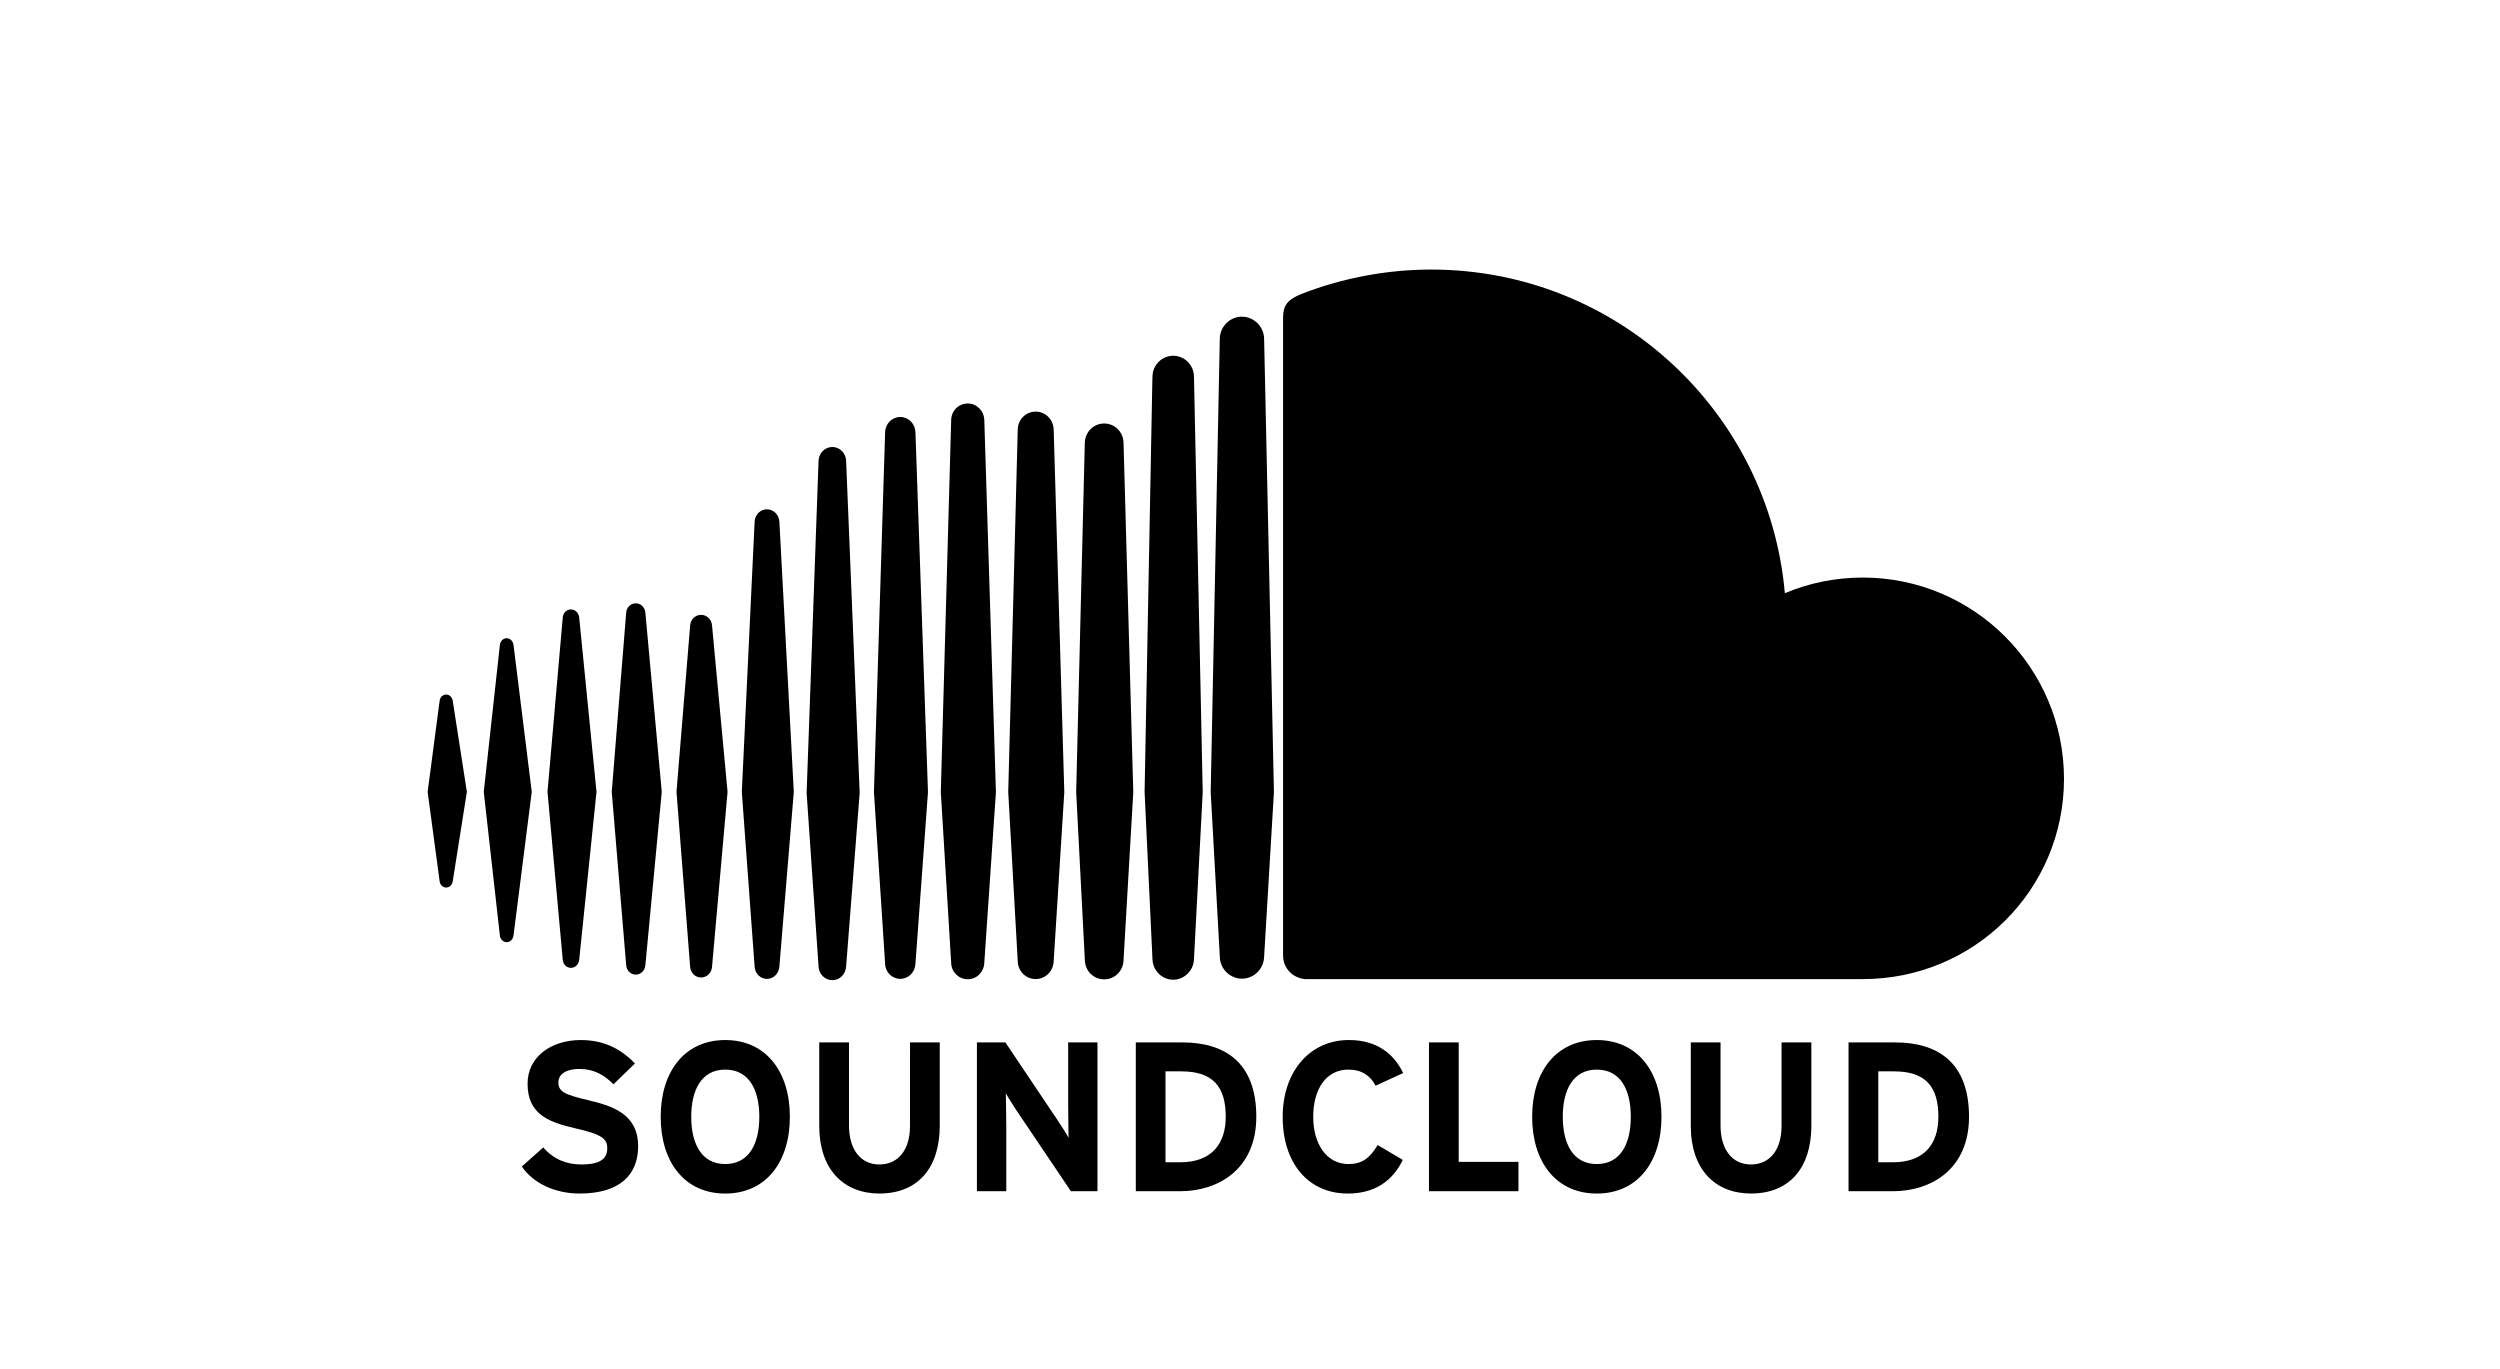 <svg xmlns="http://www.w3.org/2000/svg" xmlns:xlink="http://www.w3.org/1999/xlink" version="1.1" width="295.075" height="161.538" xml:space="preserve"><rect id="backgroundrect" width="100%" height="100%" x="0" y="0" fill="none" stroke="none" class=""/><g class="currentLayer"><title>Layer 1</title><g style="display:none;" id="svg_1"><g style="display:inline;" id="svg_2"><g id="svg_3"><path style="fill:#F6F6F6;" d="M37.763,115.011c-0.413,0-0.752,0.332-0.804,0.782l-1.903,17.342l1.903,16.959 c0.052,0.459,0.391,0.783,0.804,0.783c0.406,0,0.738-0.318,0.804-0.775l2.154-16.967l-2.154-17.342 C38.501,115.328,38.169,115.011,37.763,115.011z" id="svg_4"/><path style="fill:#F6F6F6;" d="M30.623,121.658c-0.406,0-0.723,0.31-0.775,0.752l-1.416,10.725l1.416,10.549 c0.052,0.443,0.369,0.754,0.775,0.754c0.391,0,0.708-0.311,0.774-0.754l1.667-10.549l-1.667-10.725 C31.331,121.96,31.014,121.658,30.623,121.658z" id="svg_5"/><path style="fill:#F6F6F6;" d="M45.347,111.61c-0.509,0-0.915,0.398-0.967,0.952l-1.8,20.573l1.8,19.83 c0.052,0.553,0.458,0.951,0.967,0.951c0.501,0,0.907-0.398,0.974-0.945l2.043-19.836l-2.043-20.573 C46.254,112.009,45.848,111.61,45.347,111.61z" id="svg_6"/><path style="fill:#F6F6F6;" d="M52.996,110.887c-0.598,0-1.084,0.473-1.129,1.114l-1.704,21.142l1.704,20.457 c0.044,0.633,0.531,1.112,1.129,1.112s1.084-0.479,1.136-1.112l1.933-20.457l-1.933-21.148 C54.081,111.36,53.594,110.887,52.996,110.887z" id="svg_7"/><path style="fill:#F6F6F6;" d="M62.003,153.768L62.003,153.768L62.003,153.768z" id="svg_8"/><path style="fill:#F6F6F6;" d="M62.003,113.521c-0.044-0.723-0.605-1.269-1.291-1.269c-0.701,0-1.254,0.546-1.298,1.276 l-1.608,19.615l1.608,20.625c0.044,0.729,0.598,1.275,1.298,1.275c0.686,0,1.247-0.546,1.291-1.275l1.83-20.625L62.003,113.521z" id="svg_9"/><path style="fill:#F6F6F6;" d="M68.487,99.793c-0.782,0-1.424,0.634-1.461,1.446l-1.512,31.919l1.512,20.617 c0.037,0.805,0.679,1.445,1.461,1.445c0.767,0,1.409-0.642,1.46-1.453v0.008l1.704-20.617l-1.704-31.919 C69.896,100.427,69.254,99.793,68.487,99.793z" id="svg_10"/><path style="fill:#F6F6F6;" d="M76.203,92.438c-0.878,0-1.593,0.715-1.63,1.615l-1.409,39.208l1.409,20.491 c0.037,0.899,0.752,1.608,1.63,1.608c0.863,0,1.586-0.709,1.623-1.608v0.009l1.602-20.5l-1.602-39.208 C77.789,93.154,77.066,92.438,76.203,92.438z" id="svg_11"/><path style="fill:#F6F6F6;" d="M84.222,88.897c-0.974,0-1.763,0.782-1.792,1.785l-1.321,42.476l1.321,20.285 c0.029,0.988,0.819,1.771,1.792,1.771c0.959,0,1.748-0.782,1.785-1.778v0.017l1.481-20.293l-1.481-42.476 C85.97,89.679,85.181,88.897,84.222,88.897z" id="svg_12"/><path style="fill:#F6F6F6;" d="M94.136,89.251c-0.037-1.092-0.894-1.947-1.955-1.947c-1.07,0-1.933,0.855-1.955,1.947 l-1.224,43.915l1.224,20.152c0.022,1.076,0.885,1.933,1.955,1.933c1.062,0,1.918-0.849,1.955-1.94l1.372-20.145L94.136,89.251z" id="svg_13"/><polygon style="fill:#F6F6F6;" points="94.136,153.311 94.136,153.311 94.136,153.318 " id="svg_14"/><path style="fill:#F6F6F6;" d="M100.199,88.263c-1.158,0-2.095,0.93-2.117,2.11l-1.122,42.793l1.122,19.969 c0.022,1.172,0.959,2.102,2.117,2.102c1.158,0,2.088-0.93,2.125-2.116v0.017l1.254-19.97l-1.254-42.793 C102.287,89.185,101.357,88.263,100.199,88.263z" id="svg_15"/><path style="fill:#F6F6F6;" d="M108.284,89.657c-1.254,0-2.257,1.003-2.287,2.287l-1.018,41.228l1.025,19.836 c0.022,1.262,1.025,2.266,2.279,2.266c1.254,0,2.266-1.004,2.287-2.278v0.015l1.15-19.837l-1.15-41.235 C110.549,90.661,109.539,89.657,108.284,89.657z" id="svg_16"/><path style="fill:#F6F6F6;" d="M117.786,82.082c-0.391-0.258-0.855-0.42-1.35-0.42c-0.487,0-0.944,0.155-1.328,0.398 c-0.664,0.443-1.114,1.195-1.122,2.051l-0.015,0.465l-0.915,48.583c0,0.028,0.929,19.726,0.929,19.726c0,0.028,0,0.059,0,0.081 c0.03,0.554,0.236,1.062,0.576,1.462c0.442,0.537,1.121,0.883,1.874,0.883c0.664,0,1.269-0.272,1.711-0.715 c0.443-0.441,0.723-1.048,0.738-1.726l0.103-1.949l0.93-17.748l-1.033-49.069C118.87,83.269,118.435,82.524,117.786,82.082z" id="svg_17"/><polygon style="fill:#F6F6F6;" points="118.885,152.883 118.885,152.875 118.885,152.883 118.885,152.875 118.885,152.869 118.885,152.869 118.885,152.875 " id="svg_18"/><path style="fill:#F6F6F6;" d="M125.878,77.434c-0.391-0.243-0.849-0.376-1.335-0.376c-0.62,0-1.195,0.221-1.645,0.598 c-0.583,0.479-0.959,1.202-0.966,2.006l-0.007,0.273l-1.069,53.245l0.546,9.84l0.531,9.584c0.015,1.416,1.188,2.59,2.611,2.59 c1.425,0,2.597-1.174,2.619-2.612v0.022l0,0l1.157-19.424l0,0l-1.157-53.518C127.146,78.718,126.63,77.884,125.878,77.434z" id="svg_19"/><path style="fill:#F6F6F6;" d="M197.814,107.848c-3.252,0-6.357,0.657-9.19,1.844c-1.89-21.407-19.845-38.204-41.737-38.204 c-5.363,0-10.586,1.055-15.203,2.84c-1.793,0.693-2.265,1.409-2.287,2.796v75.39c0.022,1.452,1.15,2.588,2.568,2.729 c0.059,0.008,65.852,0,65.852,0c13.123,0,23.752-10.512,23.752-23.643C221.568,118.485,210.938,107.848,197.814,107.848z" id="svg_20"/></g><path style="fill:#F6F6F6;" d="M47.397,169.54c-2.781-0.656-3.533-1.013-3.533-2.108c0-0.775,0.627-1.58,2.508-1.58 c1.608,0,2.862,0.649,3.991,1.809l2.538-2.465c-1.66-1.727-3.667-2.758-6.403-2.758c-3.459,0-6.27,1.961-6.27,5.147 c0,3.459,2.257,4.483,5.496,5.235c3.312,0.755,3.91,1.263,3.91,2.392c0,1.328-0.981,1.904-3.062,1.904 c-1.682,0-3.26-0.576-4.492-2.009l-2.53,2.259c1.328,1.954,3.887,3.188,6.823,3.188c4.788,0,6.905-2.259,6.905-5.593 C53.276,171.141,50.186,170.188,47.397,169.54z M63.56,162.438c-4.788,0-7.62,3.717-7.62,9.059c0,5.348,2.833,9.059,7.62,9.059 c4.795,0,7.627-3.711,7.627-9.059C71.187,166.152,68.354,162.438,63.56,162.438z M63.56,177.062c-2.833,0-4.013-2.434-4.013-5.567 c0-3.138,1.18-5.57,4.013-5.57c2.84,0,4.02,2.435,4.02,5.57C67.58,174.63,66.399,177.062,63.56,177.062z M85.365,172.57 c0,2.812-1.38,4.545-3.606,4.545c-2.235,0-3.593-1.778-3.593-4.59v-9.811h-3.511v9.855c0,5.127,2.862,7.982,7.104,7.982 c4.463,0,7.119-2.939,7.119-8.027v-9.812h-3.511L85.365,172.57L85.365,172.57z M104.035,170.145c0,0.975,0.044,3.18,0.044,3.836 c-0.221-0.449-0.796-1.326-1.225-1.984l-6.226-9.279h-3.363v17.564h3.467v-7.73c0-0.982-0.052-3.188-0.052-3.844 c0.229,0.457,0.804,1.336,1.225,1.984l6.455,9.59h3.135v-17.564h-3.46V170.145z M117.505,162.716h-5.488v17.563h5.237 c4.515,0,8.984-2.61,8.984-8.784C126.238,165.068,122.521,162.716,117.505,162.716z M117.254,176.863h-1.733v-10.739h1.866 c3.71,0,5.245,1.776,5.245,5.371C122.632,174.71,120.943,176.863,117.254,176.863z M137.105,165.925 c1.578,0,2.582,0.71,3.215,1.904l3.254-1.507c-1.105-2.278-3.105-3.887-6.418-3.887c-4.596,0-7.805,3.717-7.805,9.06 c0,5.547,3.084,9.06,7.68,9.06c3.188,0,5.289-1.484,6.498-3.97l-2.965-1.756c-0.93,1.558-1.853,2.233-3.438,2.233 c-2.634,0-4.168-2.412-4.168-5.567C132.959,168.232,134.473,165.925,137.105,165.925z M150.133,162.716h-3.512v17.563h10.562 v-3.467h-7.051V162.716L150.133,162.716z M166.428,162.438c-4.787,0-7.627,3.717-7.627,9.059c0,5.348,2.84,9.059,7.627,9.059 c4.795,0,7.635-3.711,7.635-9.059C174.062,166.152,171.223,162.438,166.428,162.438z M166.428,177.062 c-2.832,0-4.014-2.434-4.014-5.567c0-3.138,1.182-5.57,4.014-5.57c2.84,0,4.014,2.435,4.014,5.57 C170.439,174.63,169.268,177.062,166.428,177.062z M188.232,172.57c0,2.812-1.371,4.545-3.606,4.545s-3.593-1.778-3.593-4.59 v-9.811h-3.512v9.855c0,5.127,2.863,7.982,7.104,7.982c4.464,0,7.126-2.939,7.126-8.027v-9.812h-3.52V172.57z M201.637,162.716 h-5.496v17.563h5.237c4.528,0,8.985-2.61,8.985-8.784C210.363,165.068,206.66,162.716,201.637,162.716z M201.378,176.863h-1.726 v-10.739h1.857c3.711,0,5.237,1.776,5.237,5.371C206.748,174.71,205.074,176.863,201.378,176.863z" id="svg_21"/></g></g><g id="svg_22" class="selected" fill="#000000" fill-opacity="1"><g id="svg_23" fill="#000000" fill-opacity="1"><g id="svg_24" fill="#000000" fill-opacity="1"><path style="" d="M59.805,75.331 c-0.413,0 -0.752,0.332 -0.804,0.79 l-1.903,17.342 l1.903,16.959 c0.052,0.45 0.391,0.782 0.804,0.782 c0.406,0 0.738,-0.324 0.804,-0.782 l2.154,-16.959 l-2.154,-17.35 C60.542,75.656 60.21,75.331 59.805,75.331 z" id="svg_25" fill="#000000" fill-opacity="1"/><path style="" d="M52.664,81.978 c-0.406,0 -0.723,0.31 -0.775,0.752 l-1.416,10.733 l1.416,10.542 c0.052,0.441 0.369,0.752 0.775,0.752 c0.391,0 0.708,-0.311 0.774,-0.752 l1.667,-10.542 l-1.667,-10.733 C53.372,82.287 53.055,81.978 52.664,81.978 z" id="svg_26" fill="#000000" fill-opacity="1"/><path style="" d="M67.388,71.931 c-0.509,0 -0.915,0.398 -0.967,0.951 l-1.8,20.581 l1.8,19.821 c0.052,0.554 0.458,0.951 0.967,0.951 c0.501,0 0.907,-0.397 0.974,-0.943 l2.043,-19.829 l-2.043,-20.581 C68.295,72.329 67.889,71.931 67.388,71.931 z" id="svg_27" fill="#000000" fill-opacity="1"/><path style="" d="M75.037,71.208 c-0.598,0 -1.084,0.479 -1.129,1.114 l-1.704,21.142 l1.704,20.456 c0.044,0.634 0.531,1.112 1.129,1.112 c0.598,0 1.084,-0.479 1.136,-1.112 l1.934,-20.456 l-1.934,-21.149 C76.122,71.687 75.635,71.208 75.037,71.208 z" id="svg_28" fill="#000000" fill-opacity="1"/><path style="" d="M84.044,114.088 L84.044,114.088 L84.044,114.088 z" id="svg_29" fill="#000000" fill-opacity="1"/><path style="" d="M84.044,73.841 c-0.044,-0.723 -0.604,-1.269 -1.291,-1.269 c-0.701,0 -1.254,0.546 -1.298,1.284 l-1.608,19.607 l1.608,20.625 c0.044,0.729 0.598,1.284 1.298,1.284 c0.687,0 1.247,-0.555 1.291,-1.284 l1.83,-20.625 L84.044,73.841 z" id="svg_30" fill="#000000" fill-opacity="1"/><path style="" d="M90.529,60.113 c-0.782,0 -1.424,0.634 -1.461,1.453 l-1.512,31.912 l1.512,20.617 c0.037,0.805 0.679,1.446 1.461,1.446 c0.767,0 1.409,-0.644 1.46,-1.454 v0.008 l1.704,-20.617 l-1.704,-31.919 C91.937,60.748 91.296,60.113 90.529,60.113 z" id="svg_31" fill="#000000" fill-opacity="1"/><path style="" d="M98.244,52.758 c-0.878,0 -1.593,0.716 -1.63,1.616 l-1.409,39.215 l1.409,20.492 c0.037,0.893 0.752,1.607 1.63,1.607 c0.863,0 1.586,-0.715 1.623,-1.615 v0.008 l1.601,-20.492 l-1.601,-39.215 C99.83,53.474 99.108,52.758 98.244,52.758 z" id="svg_32" fill="#000000" fill-opacity="1"/><path style="" d="M106.263,49.218 c-0.974,0 -1.763,0.782 -1.792,1.785 l-1.321,42.482 l1.321,20.277 c0.029,0.988 0.819,1.771 1.792,1.771 c0.959,0 1.748,-0.782 1.785,-1.777 v0.016 l1.482,-20.287 L108.048,51.003 C108.011,50 107.222,49.218 106.263,49.218 z" id="svg_33" fill="#000000" fill-opacity="1"/><path style="" d="M116.177,49.572 c-0.037,-1.092 -0.893,-1.948 -1.955,-1.948 c-1.07,0 -1.933,0.856 -1.955,1.948 l-1.224,43.914 l1.224,20.16 c0.022,1.078 0.885,1.934 1.955,1.934 c1.062,0 1.918,-0.855 1.955,-1.947 l1.372,-20.146 L116.177,49.572 z" id="svg_34" fill="#000000" fill-opacity="1"/><polygon style="" points="116.177,113.631 116.177,113.631 116.177,113.646 " id="svg_35" fill="#000000" fill-opacity="1"/><path style="" d="M122.241,48.583 c-1.158,0 -2.095,0.93 -2.117,2.11 l-1.122,42.792 l1.122,19.969 c0.022,1.173 0.959,2.104 2.117,2.104 s2.088,-0.931 2.125,-2.117 v0.021 l1.254,-19.976 l-1.254,-42.792 C124.328,49.513 123.399,48.583 122.241,48.583 z" id="svg_36" fill="#000000" fill-opacity="1"/><path style="" d="M130.326,49.985 c-1.254,0 -2.257,1.003 -2.287,2.279 l-1.018,41.227 l1.024,19.837 c0.022,1.262 1.025,2.265 2.279,2.265 s2.265,-1.003 2.287,-2.279 v0.016 l1.15,-19.836 l-1.15,-41.235 C132.59,50.988 131.58,49.985 130.326,49.985 z" id="svg_37" fill="#000000" fill-opacity="1"/><path style="" d="M139.827,42.401 c-0.391,-0.258 -0.856,-0.413 -1.35,-0.413 c-0.487,0 -0.944,0.147 -1.328,0.398 c-0.664,0.436 -1.114,1.188 -1.122,2.043 l-0.015,0.465 l-0.915,48.589 c0,0.029 0.929,19.719 0.929,19.719 s0,0.059 0,0.08 c0.03,0.555 0.236,1.062 0.576,1.461 c0.442,0.539 1.121,0.895 1.874,0.895 c0.664,0 1.269,-0.281 1.711,-0.724 s0.723,-1.048 0.738,-1.72 l0.103,-1.955 l0.93,-17.748 l-1.033,-49.062 C140.911,43.589 140.476,42.844 139.827,42.401 z" id="svg_38" fill="#000000" fill-opacity="1"/><polygon style="" points="140.926,113.203 140.926,113.194 140.926,113.203 140.926,113.194 140.926,113.189 140.926,113.194 140.926,113.194 " id="svg_39" fill="#000000" fill-opacity="1"/><path style="" d="M147.918,37.754 c-0.391,-0.244 -0.848,-0.376 -1.334,-0.376 c-0.621,0 -1.195,0.222 -1.645,0.598 c-0.583,0.479 -0.959,1.202 -0.966,2.006 l-0.007,0.273 l-1.068,53.245 l0.546,9.841 l0.531,9.582 c0.015,1.416 1.188,2.59 2.61,2.59 c1.425,0 2.598,-1.174 2.619,-2.611 v0.021 l0,0 l1.158,-19.423 l0,0 l-1.158,-53.518 C149.188,39.038 148.67,38.204 147.918,37.754 z" id="svg_40" fill="#000000" fill-opacity="1"/><path style="" d="M219.858,68.169 c-3.254,0 -6.359,0.656 -9.191,1.844 c-1.889,-21.407 -19.844,-38.197 -41.737,-38.197 c-5.362,0 -10.586,1.047 -15.203,2.833 c-1.793,0.693 -2.265,1.409 -2.286,2.796 v75.397 c0.021,1.453 1.148,2.582 2.566,2.722 c0.059,0.008 65.852,0 65.852,0 c13.123,0 23.754,-10.512 23.754,-23.635 C243.612,78.806 232.981,68.169 219.858,68.169 z" id="svg_41" fill="#000000" fill-opacity="1"/></g><path style="" d="M69.438,129.858 c-2.781,-0.655 -3.533,-1.01 -3.533,-2.108 c0,-0.774 0.627,-1.579 2.508,-1.579 c1.608,0 2.862,0.648 3.991,1.809 l2.538,-2.457 c-1.66,-1.732 -3.667,-2.767 -6.403,-2.767 c-3.459,0 -6.27,1.962 -6.27,5.149 c0,3.459 2.257,4.492 5.496,5.236 c3.312,0.752 3.91,1.262 3.91,2.391 c0,1.328 -0.981,1.91 -3.062,1.91 c-1.682,0 -3.26,-0.582 -4.492,-2.014 l-2.53,2.258 c1.328,1.955 3.888,3.187 6.823,3.187 c4.788,0 6.905,-2.25 6.905,-5.593 C75.318,131.46 72.227,130.517 69.438,129.858 zM85.601,122.756 c-4.788,0 -7.62,3.718 -7.62,9.06 c0,5.349 2.833,9.059 7.62,9.059 c4.795,0 7.627,-3.71 7.627,-9.059 C93.228,126.474 90.396,122.756 85.601,122.756 zM85.601,137.392 c-2.833,0 -4.013,-2.441 -4.013,-5.576 s1.18,-5.569 4.013,-5.569 c2.84,0 4.02,2.435 4.02,5.569 C89.621,134.948 88.441,137.392 85.601,137.392 zM107.407,132.899 c0,2.803 -1.38,4.543 -3.607,4.543 c-2.235,0 -3.593,-1.785 -3.593,-4.596 v-9.812 h-3.511 v9.863 c0,5.119 2.862,7.975 7.104,7.975 c4.463,0 7.119,-2.936 7.119,-8.025 v-9.812 h-3.511 L107.407,132.899 L107.407,132.899 zM126.076,130.465 c0,0.974 0.044,3.187 0.044,3.836 c-0.221,-0.45 -0.796,-1.327 -1.225,-1.983 l-6.227,-9.28 h-3.363 v17.563 h3.467 v-7.73 c0,-0.98 -0.052,-3.188 -0.052,-3.836 c0.229,0.449 0.804,1.328 1.225,1.984 l6.455,9.582 h3.135 v-17.563 h-3.46 V130.465 zM139.547,123.036 h-5.488 v17.564 h5.237 c4.516,0 8.986,-2.611 8.986,-8.787 C148.282,125.39 144.563,123.036 139.547,123.036 zM139.296,137.185 h-1.732 V126.453 h1.866 c3.71,0 5.245,1.776 5.245,5.362 C144.673,135.03 142.984,137.185 139.296,137.185 zM159.147,126.245 c1.578,0 2.582,0.708 3.217,1.902 l3.252,-1.496 c-1.105,-2.287 -3.104,-3.896 -6.418,-3.896 c-4.594,0 -7.803,3.719 -7.803,9.059 c0,5.549 3.082,9.06 7.678,9.06 c3.188,0 5.289,-1.476 6.5,-3.97 l-2.967,-1.756 c-0.929,1.558 -1.852,2.244 -3.438,2.244 c-2.633,0 -4.168,-2.42 -4.168,-5.578 C155,128.554 156.513,126.245 159.147,126.245 zM172.174,123.036 h-3.512 v17.564 h10.562 v-3.461 h-7.053 v-14.104 H172.174 zM188.469,122.756 c-4.788,0 -7.629,3.718 -7.629,9.06 c0,5.349 2.841,9.059 7.629,9.059 c4.795,0 7.635,-3.71 7.635,-9.059 C196.104,126.474 193.264,122.756 188.469,122.756 zM188.469,137.392 c-2.833,0 -4.014,-2.441 -4.014,-5.576 s1.181,-5.569 4.014,-5.569 c2.84,0 4.014,2.435 4.014,5.569 C192.483,134.948 191.309,137.392 188.469,137.392 zM210.276,132.899 c0,2.803 -1.373,4.543 -3.607,4.543 c-2.235,0 -3.594,-1.785 -3.594,-4.596 v-9.812 h-3.51 v9.863 c0,5.119 2.861,7.975 7.104,7.975 c4.463,0 7.125,-2.936 7.125,-8.025 v-9.812 h-3.518 V132.899 zM223.678,123.036 h-5.496 v17.564 h5.236 c4.529,0 8.986,-2.611 8.986,-8.787 C232.405,125.39 228.701,123.036 223.678,123.036 zM223.418,137.185 h-1.725 V126.453 h1.857 c3.711,0 5.236,1.776 5.236,5.362 C228.789,135.03 227.116,137.185 223.418,137.185 z" id="svg_42" fill="#000000" fill-opacity="1"/></g></g><g style="display:none;" id="svg_43"><g style="display:inline;" id="svg_44"><g id="svg_45"><path style="fill:#F6F6F6;" d="M37.763,116.885c-0.413,0-0.752,0.332-0.804,0.79l-1.903,17.343l1.903,16.959 c0.052,0.457,0.391,0.781,0.804,0.781c0.406,0,0.738-0.324,0.804-0.775l2.154-16.965l-2.154-17.351 C38.501,117.209,38.169,116.885,37.763,116.885z" id="svg_46"/><path style="fill:#F6F6F6;" d="M30.623,123.531c-0.406,0-0.723,0.31-0.775,0.76l-1.416,10.727l1.416,10.541 c0.052,0.441,0.369,0.76,0.775,0.76c0.391,0,0.708-0.317,0.774-0.754l1.667-10.547l-1.667-10.733 C31.331,123.841,31.014,123.531,30.623,123.531z" id="svg_47"/><path style="fill:#F6F6F6;" d="M45.347,113.492c-0.509,0-0.915,0.398-0.967,0.944l-1.8,20.582l1.8,19.828 c0.052,0.547,0.458,0.944,0.967,0.944c0.501,0,0.907-0.397,0.974-0.944l2.043-19.828l-2.043-20.582 C46.254,113.882,45.848,113.492,45.347,113.492z" id="svg_48"/><path style="fill:#F6F6F6;" d="M52.996,112.761c-0.598,0-1.084,0.479-1.129,1.114l-1.704,21.143l1.704,20.463 c0.044,0.635,0.531,1.106,1.129,1.106s1.084-0.474,1.136-1.106l1.933-20.463l-1.933-21.143 C54.081,113.241,53.594,112.761,52.996,112.761z" id="svg_49"/><polygon style="fill:#F6F6F6;" points="62.003,155.643 62.003,155.648 62.003,155.648 " id="svg_50"/><path style="fill:#F6F6F6;" d="M62.003,115.402c-0.044-0.723-0.605-1.276-1.291-1.276c-0.701,0-1.254,0.553-1.298,1.284 l-1.608,19.613l1.608,20.627c0.044,0.723,0.598,1.274,1.298,1.274c0.686,0,1.247-0.553,1.291-1.274l1.83-20.627L62.003,115.402z" id="svg_51"/><path style="fill:#F6F6F6;" d="M68.487,101.674c-0.782,0-1.424,0.634-1.461,1.446l-1.512,31.911l1.512,20.627 c0.037,0.803,0.679,1.438,1.461,1.438c0.767,0,1.409-0.635,1.46-1.445v0.009l1.704-20.626l-1.704-31.919 C69.896,102.308,69.254,101.674,68.487,101.674z" id="svg_52"/><path style="fill:#F6F6F6;" d="M76.203,94.319c-0.878,0-1.593,0.708-1.63,1.616l-1.409,39.208l1.409,20.492 c0.037,0.899,0.752,1.608,1.63,1.608c0.863,0,1.586-0.709,1.623-1.608v0.008l1.602-20.5l-1.602-39.208 C77.789,95.028,77.066,94.319,76.203,94.319z" id="svg_53"/><path style="fill:#F6F6F6;" d="M84.222,90.779c-0.974,0-1.763,0.782-1.792,1.777l-1.321,42.483l1.321,20.286 c0.029,0.987,0.819,1.771,1.792,1.771c0.959,0,1.748-0.781,1.785-1.785v0.016l1.481-20.286l-1.481-42.483 C85.97,91.561,85.181,90.779,84.222,90.779z" id="svg_54"/><path style="fill:#F6F6F6;" d="M94.136,91.125c-0.037-1.084-0.894-1.948-1.955-1.948c-1.07,0-1.933,0.863-1.955,1.948 l-1.224,43.914l1.224,20.161c0.022,1.075,0.885,1.932,1.955,1.932c1.062,0,1.918-0.854,1.955-1.938l1.372-20.153L94.136,91.125z" id="svg_55"/><polygon style="fill:#F6F6F6;" points="94.136,155.186 94.136,155.191 94.136,155.2 " id="svg_56"/><path style="fill:#F6F6F6;" d="M100.199,90.144c-1.158,0-2.095,0.922-2.117,2.11l-1.122,42.785l1.122,19.977 c0.022,1.166,0.959,2.096,2.117,2.096c1.158,0,2.088-0.93,2.125-2.109v0.014l1.254-19.976l-1.254-42.792 C102.287,91.066,101.357,90.144,100.199,90.144z" id="svg_57"/><path style="fill:#F6F6F6;" d="M108.284,91.539c-1.254,0-2.257,1.003-2.287,2.279l-1.018,41.229l1.025,19.842 c0.022,1.264,1.025,2.26,2.279,2.26c1.254,0,2.266-0.996,2.287-2.272v0.015l1.15-19.843l-1.15-41.236 C110.549,92.542,109.539,91.539,108.284,91.539z" id="svg_58"/><path style="fill:#F6F6F6;" d="M117.786,83.962c-0.391-0.266-0.855-0.42-1.35-0.42c-0.487,0-0.944,0.147-1.328,0.398 c-0.664,0.435-1.114,1.188-1.122,2.043l-0.015,0.465l-0.915,48.59c0,0.028,0.929,19.717,0.929,19.717s0,0.062,0,0.091 c0.03,0.545,0.236,1.053,0.576,1.459c0.442,0.531,1.121,0.885,1.874,0.885c0.664,0,1.269-0.271,1.711-0.715 c0.443-0.443,0.723-1.055,0.738-1.726l0.103-1.946l0.93-17.75l-1.033-49.07C118.87,85.143,118.435,84.398,117.786,83.962z" id="svg_59"/><polygon style="fill:#F6F6F6;" points="118.885,154.764 118.885,154.756 118.885,154.764 118.885,154.75 118.885,154.742 118.885,154.75 118.885,154.756 " id="svg_60"/><path style="fill:#F6F6F6;" d="M125.878,79.308c-0.391-0.236-0.849-0.376-1.335-0.376c-0.62,0-1.195,0.229-1.645,0.598 c-0.583,0.479-0.959,1.202-0.966,2.014l-0.007,0.266l-1.069,53.245l0.546,9.85l0.531,9.574c0.015,1.422,1.188,2.588,2.611,2.588 c1.425,0,2.597-1.166,2.619-2.609v0.021l0,0l1.157-19.424l0,0l-1.157-53.518C127.146,80.591,126.63,79.765,125.878,79.308z" id="svg_61"/><path style="fill:#F6F6F6;" d="M197.814,109.729c-3.252,0-6.357,0.656-9.19,1.844c-1.89-21.407-19.845-38.204-41.737-38.204 c-5.363,0-10.586,1.047-15.203,2.84c-1.793,0.693-2.265,1.402-2.287,2.789v75.396c0.022,1.453,1.15,2.582,2.568,2.729 c0.059,0,65.852,0,65.852,0c13.123,0,23.752-10.52,23.752-23.643C221.568,120.359,210.938,109.729,197.814,109.729z" id="svg_62"/></g><path style="fill:#F6F6F6;" d="M47.397,171.413c-2.781-0.656-3.533-1.004-3.533-2.108c0-0.775,0.627-1.578,2.508-1.578 c1.608,0,2.862,0.655,3.991,1.807l2.538-2.457c-1.66-1.727-3.667-2.758-6.403-2.758c-3.459,0-6.27,1.955-6.27,5.141 c0,3.467,2.257,4.492,5.496,5.246c3.312,0.752,3.91,1.254,3.91,2.381c0,1.336-0.981,1.912-3.062,1.912 c-1.682,0-3.26-0.576-4.492-2.014l-2.53,2.256c1.328,1.963,3.887,3.188,6.823,3.188c4.788,0,6.905-2.25,6.905-5.592 C53.276,173.021,50.186,172.068,47.397,171.413z M63.56,164.316c-4.788,0-7.62,3.709-7.62,9.06c0,5.349,2.833,9.052,7.62,9.052 c4.795,0,7.627-3.703,7.627-9.052C71.187,168.025,68.354,164.316,63.56,164.316z M63.56,178.943c-2.833,0-4.013-2.434-4.013-5.567 s1.18-5.569,4.013-5.569c2.84,0,4.02,2.436,4.02,5.569S66.399,178.943,63.56,178.943z M85.365,174.452 c0,2.812-1.38,4.545-3.606,4.545c-2.235,0-3.593-1.785-3.593-4.597v-9.812h-3.511v9.863c0,5.118,2.862,7.976,7.104,7.976 c4.463,0,7.119-2.937,7.119-8.025v-9.812h-3.511L85.365,174.452L85.365,174.452z M104.035,172.02c0,0.979,0.044,3.186,0.044,3.844 c-0.221-0.459-0.796-1.336-1.225-1.992l-6.226-9.281h-3.363v17.564h3.467v-7.73c0-0.975-0.052-3.18-0.052-3.836 c0.229,0.449,0.804,1.328,1.225,1.984l6.455,9.582h3.135V164.59h-3.46V172.02z M117.505,164.589h-5.488v17.563h5.237 c4.515,0,8.984-2.61,8.984-8.776C126.238,166.95,122.521,164.589,117.505,164.589z M117.254,178.745h-1.733v-10.74h1.866 c3.71,0,5.245,1.776,5.245,5.371C122.632,176.585,120.943,178.745,117.254,178.745z M137.105,167.807 c1.578,0,2.582,0.7,3.215,1.903l3.254-1.506c-1.105-2.287-3.105-3.888-6.418-3.888c-4.596,0-7.805,3.709-7.805,9.06 c0,5.539,3.084,9.052,7.68,9.052c3.188,0,5.289-1.476,6.498-3.962l-2.965-1.756c-0.93,1.558-1.853,2.233-3.438,2.233 c-2.634,0-4.168-2.412-4.168-5.567C132.959,170.113,134.473,167.807,137.105,167.807z M150.133,164.589h-3.512v17.563h10.562 v-3.459h-7.051V164.589L150.133,164.589z M166.428,164.316c-4.787,0-7.627,3.709-7.627,9.06c0,5.349,2.84,9.052,7.627,9.052 c4.795,0,7.635-3.703,7.635-9.052C174.062,168.025,171.223,164.316,166.428,164.316z M166.428,178.943 c-2.832,0-4.014-2.434-4.014-5.567s1.182-5.569,4.014-5.569c2.84,0,4.014,2.436,4.014,5.569S169.268,178.943,166.428,178.943z M188.232,174.452c0,2.812-1.371,4.545-3.606,4.545s-3.593-1.785-3.593-4.597v-9.812h-3.512v9.863 c0,5.118,2.863,7.976,7.104,7.976c4.464,0,7.126-2.937,7.126-8.025v-9.812h-3.52V174.452z M201.637,164.589h-5.496v17.563h5.237 c4.528,0,8.985-2.61,8.985-8.776C210.363,166.95,206.66,164.589,201.637,164.589z M201.378,178.745h-1.726v-10.74h1.857 c3.711,0,5.237,1.776,5.237,5.371C206.748,176.585,205.074,178.745,201.378,178.745z" id="svg_63"/></g></g></g></svg>